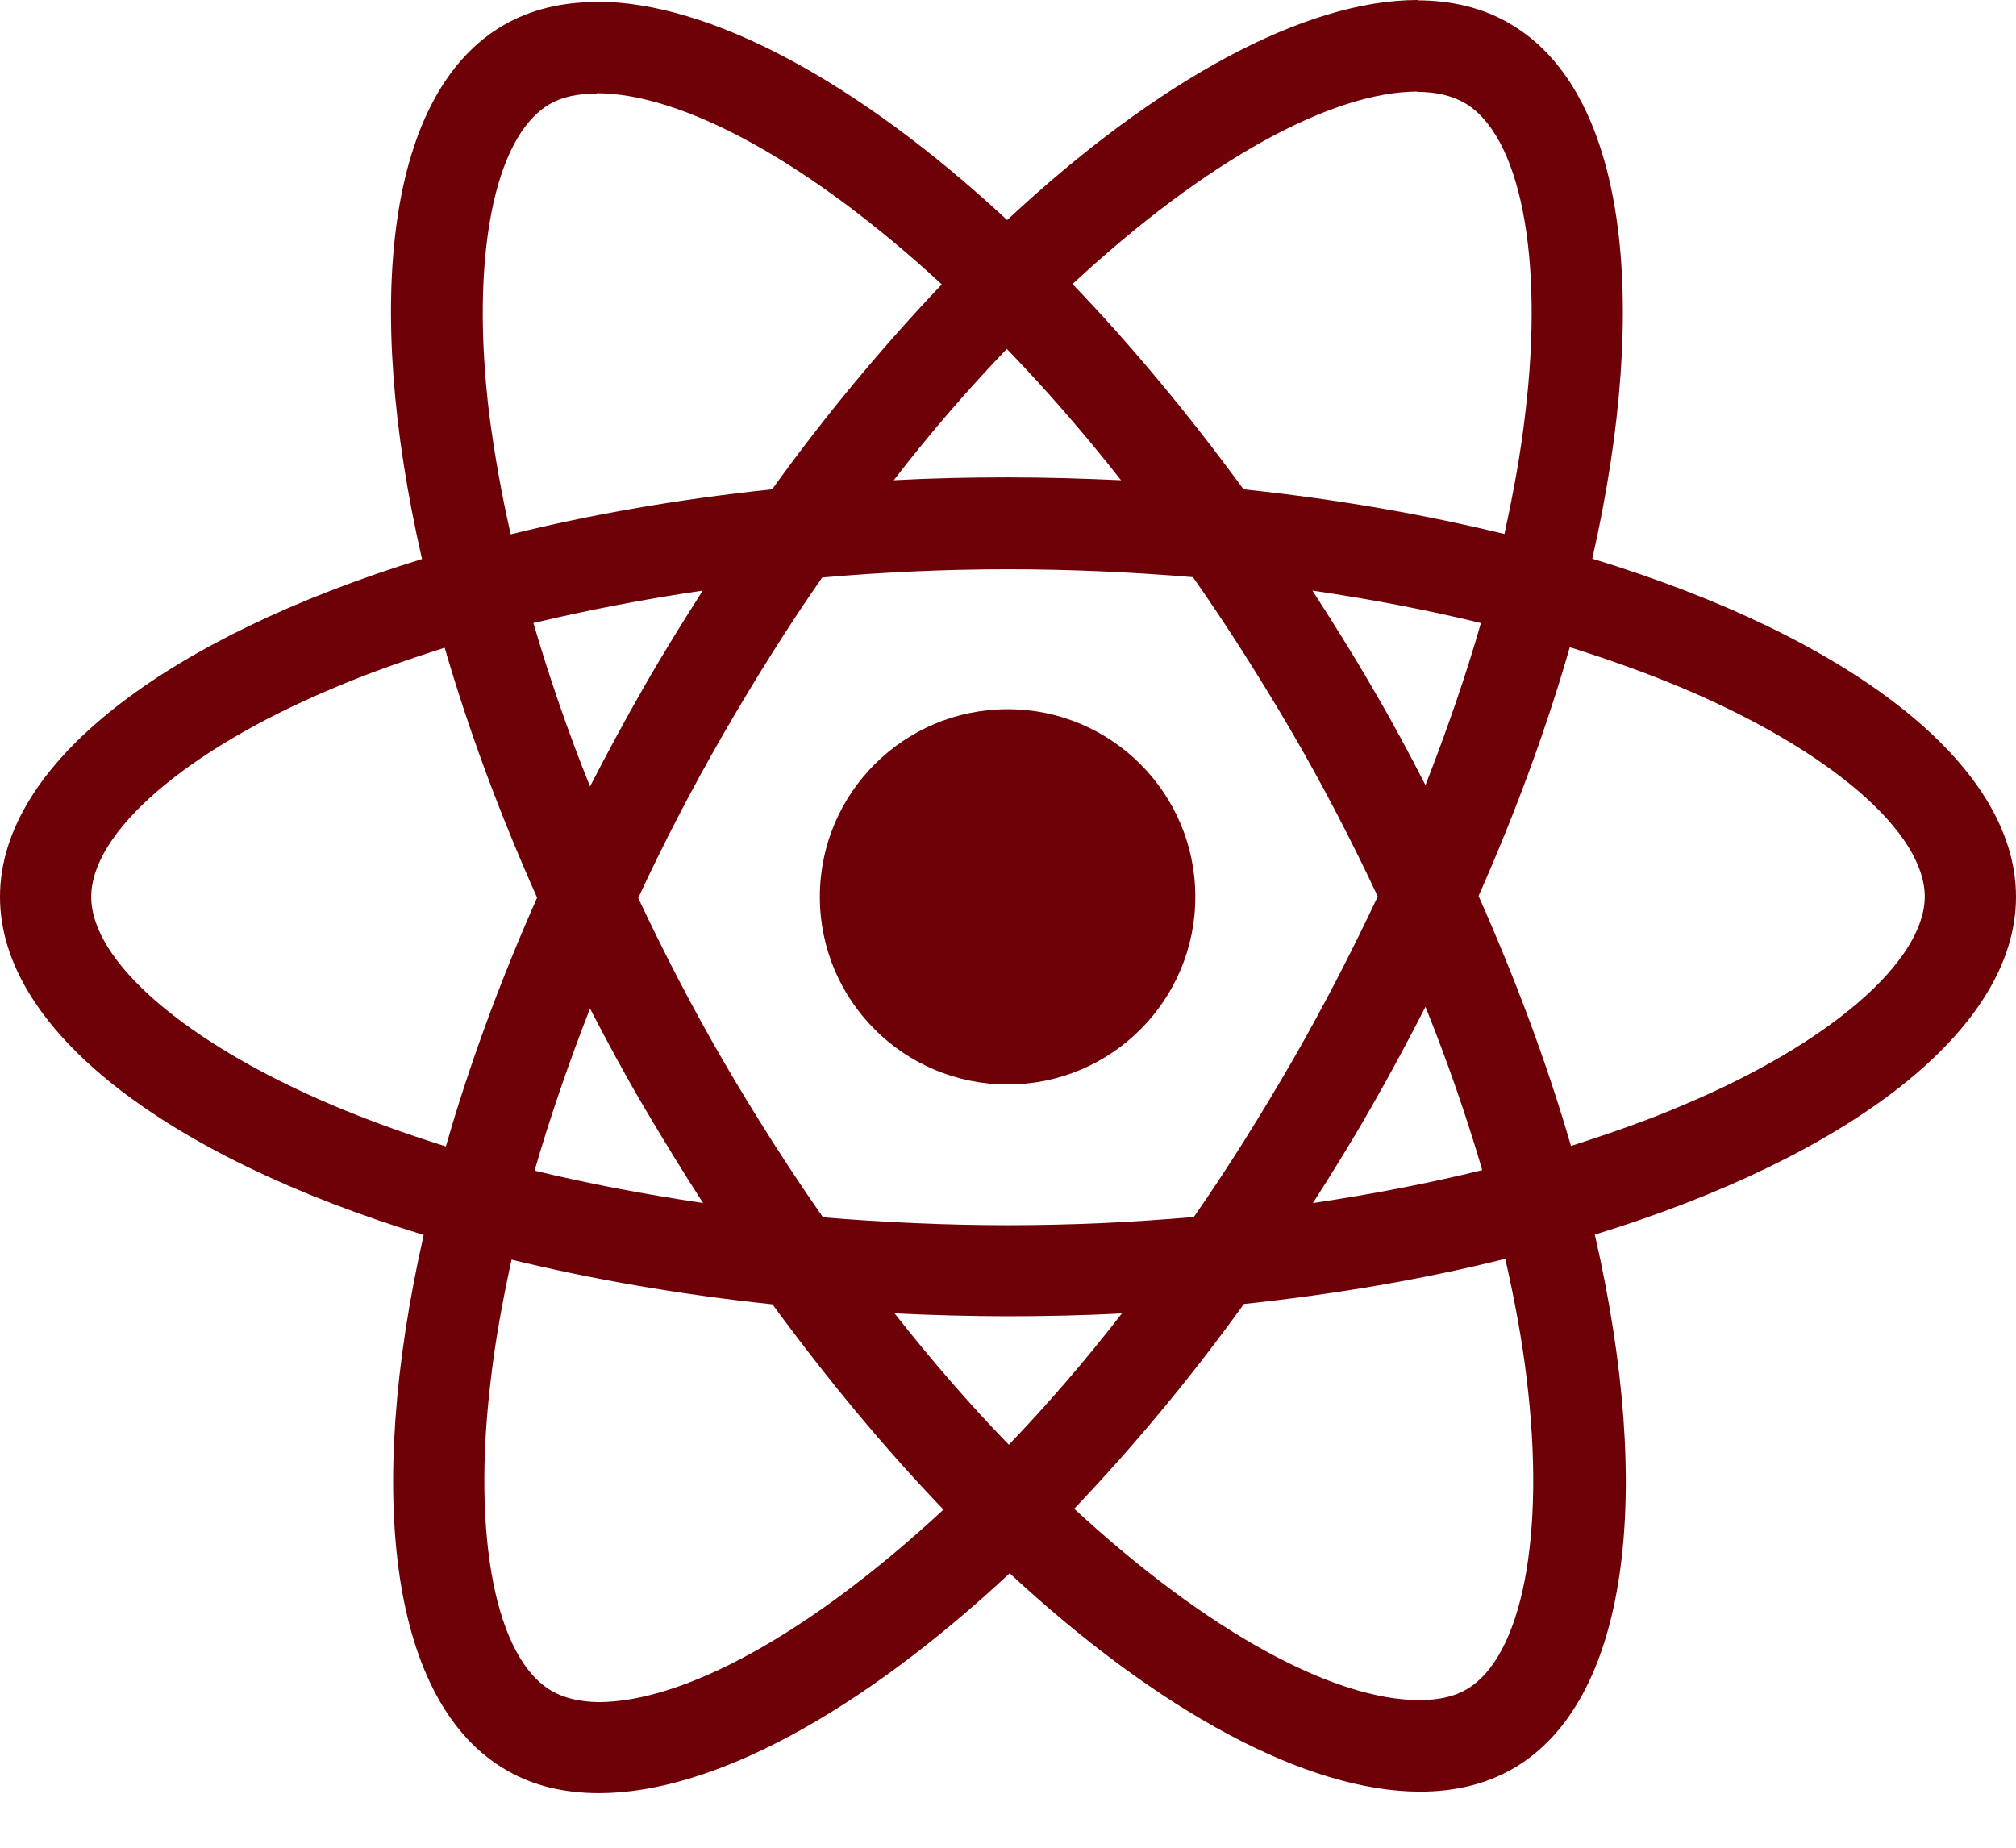 <svg width="12" height="11" viewBox="0 0 12 11" fill="none" xmlns="http://www.w3.org/2000/svg">
<path d="M12 5.339C12 4.545 11.005 3.792 9.478 3.326C9.83 1.772 9.674 0.535 8.984 0.139C8.825 0.046 8.639 0.002 8.436 0.002V0.547C8.549 0.547 8.639 0.569 8.715 0.611C9.048 0.801 9.192 1.527 9.079 2.461C9.053 2.69 9.009 2.932 8.955 3.179C8.475 3.062 7.952 2.971 7.402 2.913C7.071 2.461 6.729 2.05 6.384 1.691C7.181 0.951 7.93 0.545 8.439 0.545V0C7.766 0 6.885 0.479 5.995 1.31C5.105 0.484 4.224 0.01 3.552 0.01V0.555C4.058 0.555 4.809 0.958 5.606 1.693C5.264 2.053 4.921 2.461 4.596 2.913C4.043 2.971 3.52 3.062 3.04 3.181C2.984 2.937 2.943 2.7 2.913 2.473C2.798 1.539 2.94 0.814 3.27 0.621C3.344 0.577 3.439 0.557 3.552 0.557V0.012C3.346 0.012 3.16 0.056 2.999 0.149C2.311 0.545 2.157 1.779 2.512 3.328C0.991 3.797 0 4.547 0 5.339C0 6.133 0.996 6.886 2.522 7.352C2.17 8.906 2.326 10.143 3.016 10.539C3.175 10.632 3.361 10.675 3.566 10.675C4.239 10.675 5.119 10.197 6.01 9.366C6.9 10.192 7.781 10.666 8.453 10.666C8.659 10.666 8.845 10.622 9.006 10.529C9.693 10.133 9.848 8.899 9.493 7.35C11.009 6.883 12 6.131 12 5.339ZM8.815 3.709C8.725 4.024 8.612 4.349 8.485 4.674C8.385 4.479 8.28 4.283 8.165 4.088C8.052 3.892 7.932 3.702 7.812 3.516C8.16 3.567 8.495 3.631 8.815 3.709ZM7.695 6.311C7.504 6.641 7.309 6.954 7.106 7.245C6.741 7.277 6.372 7.294 6 7.294C5.631 7.294 5.261 7.277 4.899 7.247C4.696 6.957 4.498 6.646 4.307 6.319C4.121 5.999 3.953 5.674 3.799 5.346C3.95 5.019 4.121 4.691 4.305 4.371C4.496 4.041 4.691 3.729 4.894 3.438C5.259 3.406 5.628 3.389 6 3.389C6.369 3.389 6.739 3.406 7.101 3.436C7.304 3.726 7.502 4.037 7.693 4.364C7.879 4.684 8.047 5.009 8.201 5.337C8.047 5.664 7.879 5.991 7.695 6.311ZM8.485 5.994C8.617 6.321 8.73 6.649 8.823 6.966C8.502 7.045 8.165 7.11 7.815 7.162C7.935 6.974 8.055 6.781 8.167 6.583C8.28 6.387 8.385 6.189 8.485 5.994ZM6.005 8.601C5.777 8.366 5.55 8.105 5.325 7.819C5.545 7.829 5.77 7.836 5.998 7.836C6.227 7.836 6.455 7.831 6.678 7.819C6.457 8.105 6.23 8.366 6.005 8.601ZM4.185 7.162C3.838 7.11 3.503 7.047 3.182 6.969C3.273 6.654 3.385 6.329 3.512 6.004C3.613 6.199 3.718 6.395 3.833 6.59C3.948 6.785 4.065 6.976 4.185 7.162ZM5.993 2.077C6.22 2.312 6.448 2.573 6.673 2.859C6.453 2.849 6.227 2.842 6 2.842C5.77 2.842 5.543 2.847 5.32 2.859C5.54 2.573 5.768 2.312 5.993 2.077ZM4.183 3.516C4.063 3.704 3.943 3.897 3.83 4.095C3.718 4.291 3.613 4.486 3.512 4.682C3.38 4.354 3.268 4.027 3.175 3.709C3.495 3.633 3.833 3.567 4.183 3.516ZM1.969 6.575C1.103 6.206 0.543 5.723 0.543 5.339C0.543 4.955 1.103 4.469 1.969 4.103C2.179 4.012 2.409 3.932 2.647 3.856C2.786 4.335 2.969 4.833 3.197 5.344C2.972 5.852 2.791 6.348 2.654 6.825C2.412 6.749 2.182 6.666 1.969 6.575ZM3.285 10.067C2.952 9.876 2.808 9.151 2.921 8.217C2.947 7.988 2.991 7.746 3.045 7.499C3.525 7.616 4.048 7.707 4.598 7.765C4.929 8.217 5.271 8.628 5.616 8.987C4.819 9.727 4.07 10.133 3.561 10.133C3.451 10.131 3.358 10.109 3.285 10.067ZM9.087 8.205C9.202 9.139 9.06 9.864 8.73 10.057C8.656 10.101 8.561 10.121 8.448 10.121C7.942 10.121 7.191 9.718 6.394 8.982C6.736 8.623 7.079 8.215 7.404 7.763C7.957 7.704 8.48 7.614 8.96 7.494C9.016 7.741 9.06 7.978 9.087 8.205ZM10.028 6.575C9.818 6.666 9.588 6.746 9.351 6.822C9.212 6.343 9.028 5.845 8.801 5.334C9.026 4.826 9.207 4.33 9.344 3.853C9.586 3.929 9.816 4.012 10.031 4.103C10.897 4.472 11.457 4.955 11.457 5.339C11.454 5.723 10.894 6.209 10.028 6.575Z" fill="#6E0007"/>
<path d="M5.998 6.456C6.615 6.456 7.115 5.956 7.115 5.339C7.115 4.722 6.615 4.222 5.998 4.222C5.38 4.222 4.88 4.722 4.88 5.339C4.88 5.956 5.38 6.456 5.998 6.456Z" fill="#6E0007"/>
</svg>
